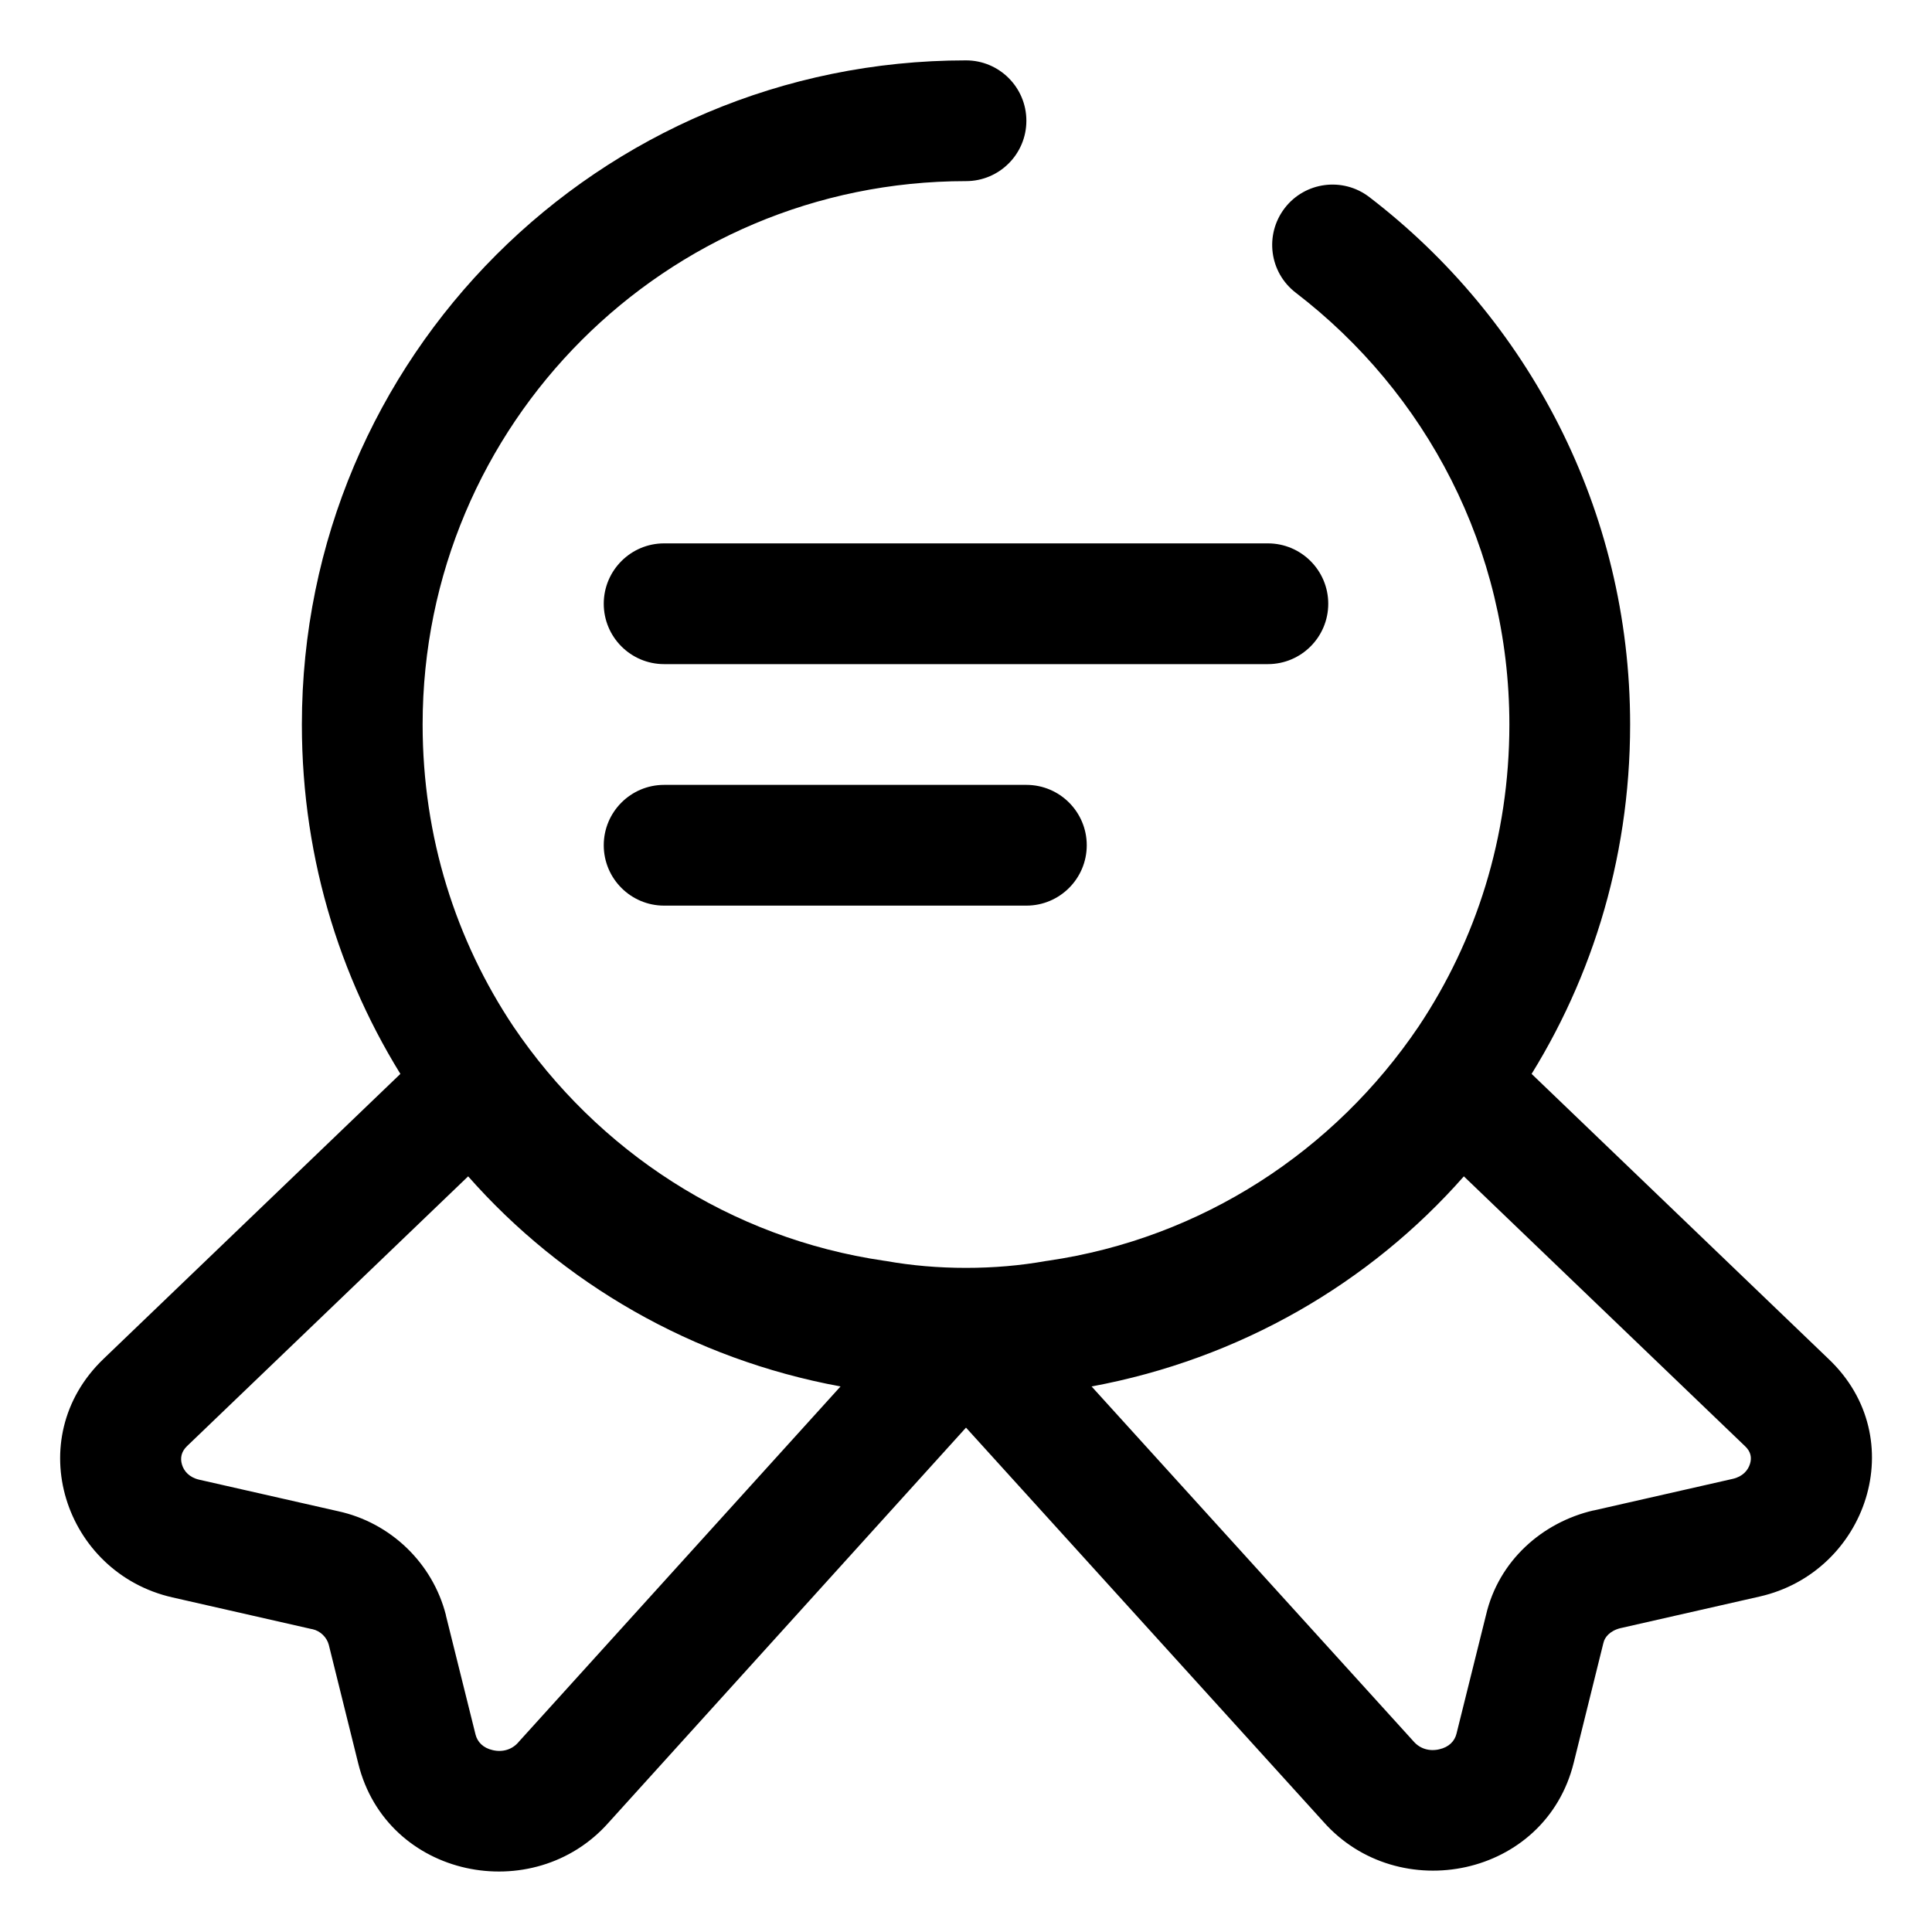 <svg width="16" height="16" viewBox="0 0 16 16" fill="none" xmlns="http://www.w3.org/2000/svg">
  <g clip-path="url(#clip0_7311_27346)">
    <path fill-rule="evenodd" clip-rule="evenodd" d="M8 1.5C5.512 1.5 3.5 3.512 3.5 6C3.5 6.934 3.776 7.788 4.251 8.5C4.947 9.53 6.046 10.255 7.322 10.441L7.337 10.443C7.55 10.481 7.771 10.5 8 10.5C8.229 10.5 8.45 10.481 8.663 10.443L8.678 10.441C9.954 10.255 11.053 9.531 11.749 8.5C12.224 7.788 12.5 6.934 12.5 6C12.5 4.541 11.807 3.25 10.732 2.425C10.512 2.257 10.471 1.944 10.639 1.724C10.807 1.505 11.121 1.464 11.34 1.632C12.65 2.636 13.5 4.216 13.5 6C13.5 7.137 13.162 8.183 12.58 9.056L12.579 9.058C11.733 10.311 10.393 11.199 8.829 11.429C8.559 11.477 8.282 11.5 8 11.5C7.718 11.5 7.441 11.477 7.171 11.429C5.607 11.199 4.267 10.311 3.421 9.058L3.42 9.056C2.838 8.183 2.5 7.137 2.5 6C2.5 2.96 4.96 0.5 8 0.5C8.276 0.5 8.5 0.724 8.5 1C8.5 1.276 8.276 1.5 8 1.5Z" fill="currentColor"/>
    <path fill-rule="evenodd" clip-rule="evenodd" d="M3.976 8.502C4.121 8.516 4.252 8.593 4.336 8.712C5.012 9.673 6.084 10.355 7.336 10.53L7.35 10.532C7.535 10.563 7.726 10.581 7.923 10.585C7.948 10.581 7.974 10.579 8 10.579C8.026 10.579 8.052 10.581 8.077 10.585C8.274 10.581 8.465 10.563 8.65 10.532L8.664 10.53C9.916 10.355 10.988 9.673 11.664 8.712C11.748 8.593 11.879 8.516 12.024 8.502C12.17 8.488 12.314 8.538 12.419 8.639L15.142 11.253C15.839 11.912 15.46 13.021 14.572 13.222L13.423 13.483C13.422 13.483 13.422 13.483 13.422 13.483C13.328 13.506 13.289 13.563 13.28 13.602L13.277 13.613L13.033 14.598C13.033 14.598 13.033 14.598 13.033 14.598C12.798 15.547 11.581 15.79 10.959 15.086L8 11.823L5.041 15.093C4.419 15.797 3.202 15.555 2.967 14.605C2.967 14.605 2.967 14.605 2.967 14.605L2.723 13.622C2.723 13.622 2.723 13.622 2.723 13.622C2.707 13.56 2.653 13.506 2.587 13.492L2.58 13.491L1.428 13.229C0.534 13.026 0.167 11.916 0.857 11.254L3.581 8.639C3.686 8.538 3.83 8.488 3.976 8.502ZM9.04 11.482L11.708 14.423C11.76 14.482 11.837 14.506 11.919 14.487C12 14.469 12.047 14.419 12.062 14.358L12.306 13.377C12.411 12.923 12.775 12.607 13.195 12.509L13.198 12.509L14.351 12.247C14.433 12.228 14.477 12.176 14.493 12.122C14.509 12.07 14.498 12.021 14.454 11.979L14.451 11.976L12.123 9.742C11.344 10.627 10.267 11.255 9.04 11.482ZM6.961 11.482C5.734 11.256 4.657 10.627 3.877 9.742L1.549 11.976C1.501 12.022 1.491 12.075 1.507 12.129C1.523 12.183 1.567 12.235 1.649 12.254L2.799 12.515C3.234 12.609 3.583 12.944 3.693 13.376L3.693 13.379L3.938 14.364C3.953 14.425 4 14.476 4.081 14.494C4.163 14.513 4.24 14.489 4.292 14.43L4.297 14.424L6.961 11.482Z" fill="currentColor"/>
    <path fill-rule="evenodd" clip-rule="evenodd" d="M5 5C5 4.724 5.224 4.5 5.5 4.5H10.5C10.776 4.5 11 4.724 11 5C11 5.276 10.776 5.5 10.5 5.5H5.5C5.224 5.5 5 5.276 5 5Z" fill="currentColor"/>
    <path fill-rule="evenodd" clip-rule="evenodd" d="M5 7C5 6.724 5.224 6.5 5.5 6.5H8.5C8.776 6.5 9 6.724 9 7C9 7.276 8.776 7.5 8.5 7.5H5.5C5.224 7.5 5 7.276 5 7Z" fill="currentColor"/>
  </g>
  <defs>
    <clipPath id="clip0_7311_27346">
      <rect width="16" height="16" fill="white"/>
    </clipPath>
  </defs>
</svg>
